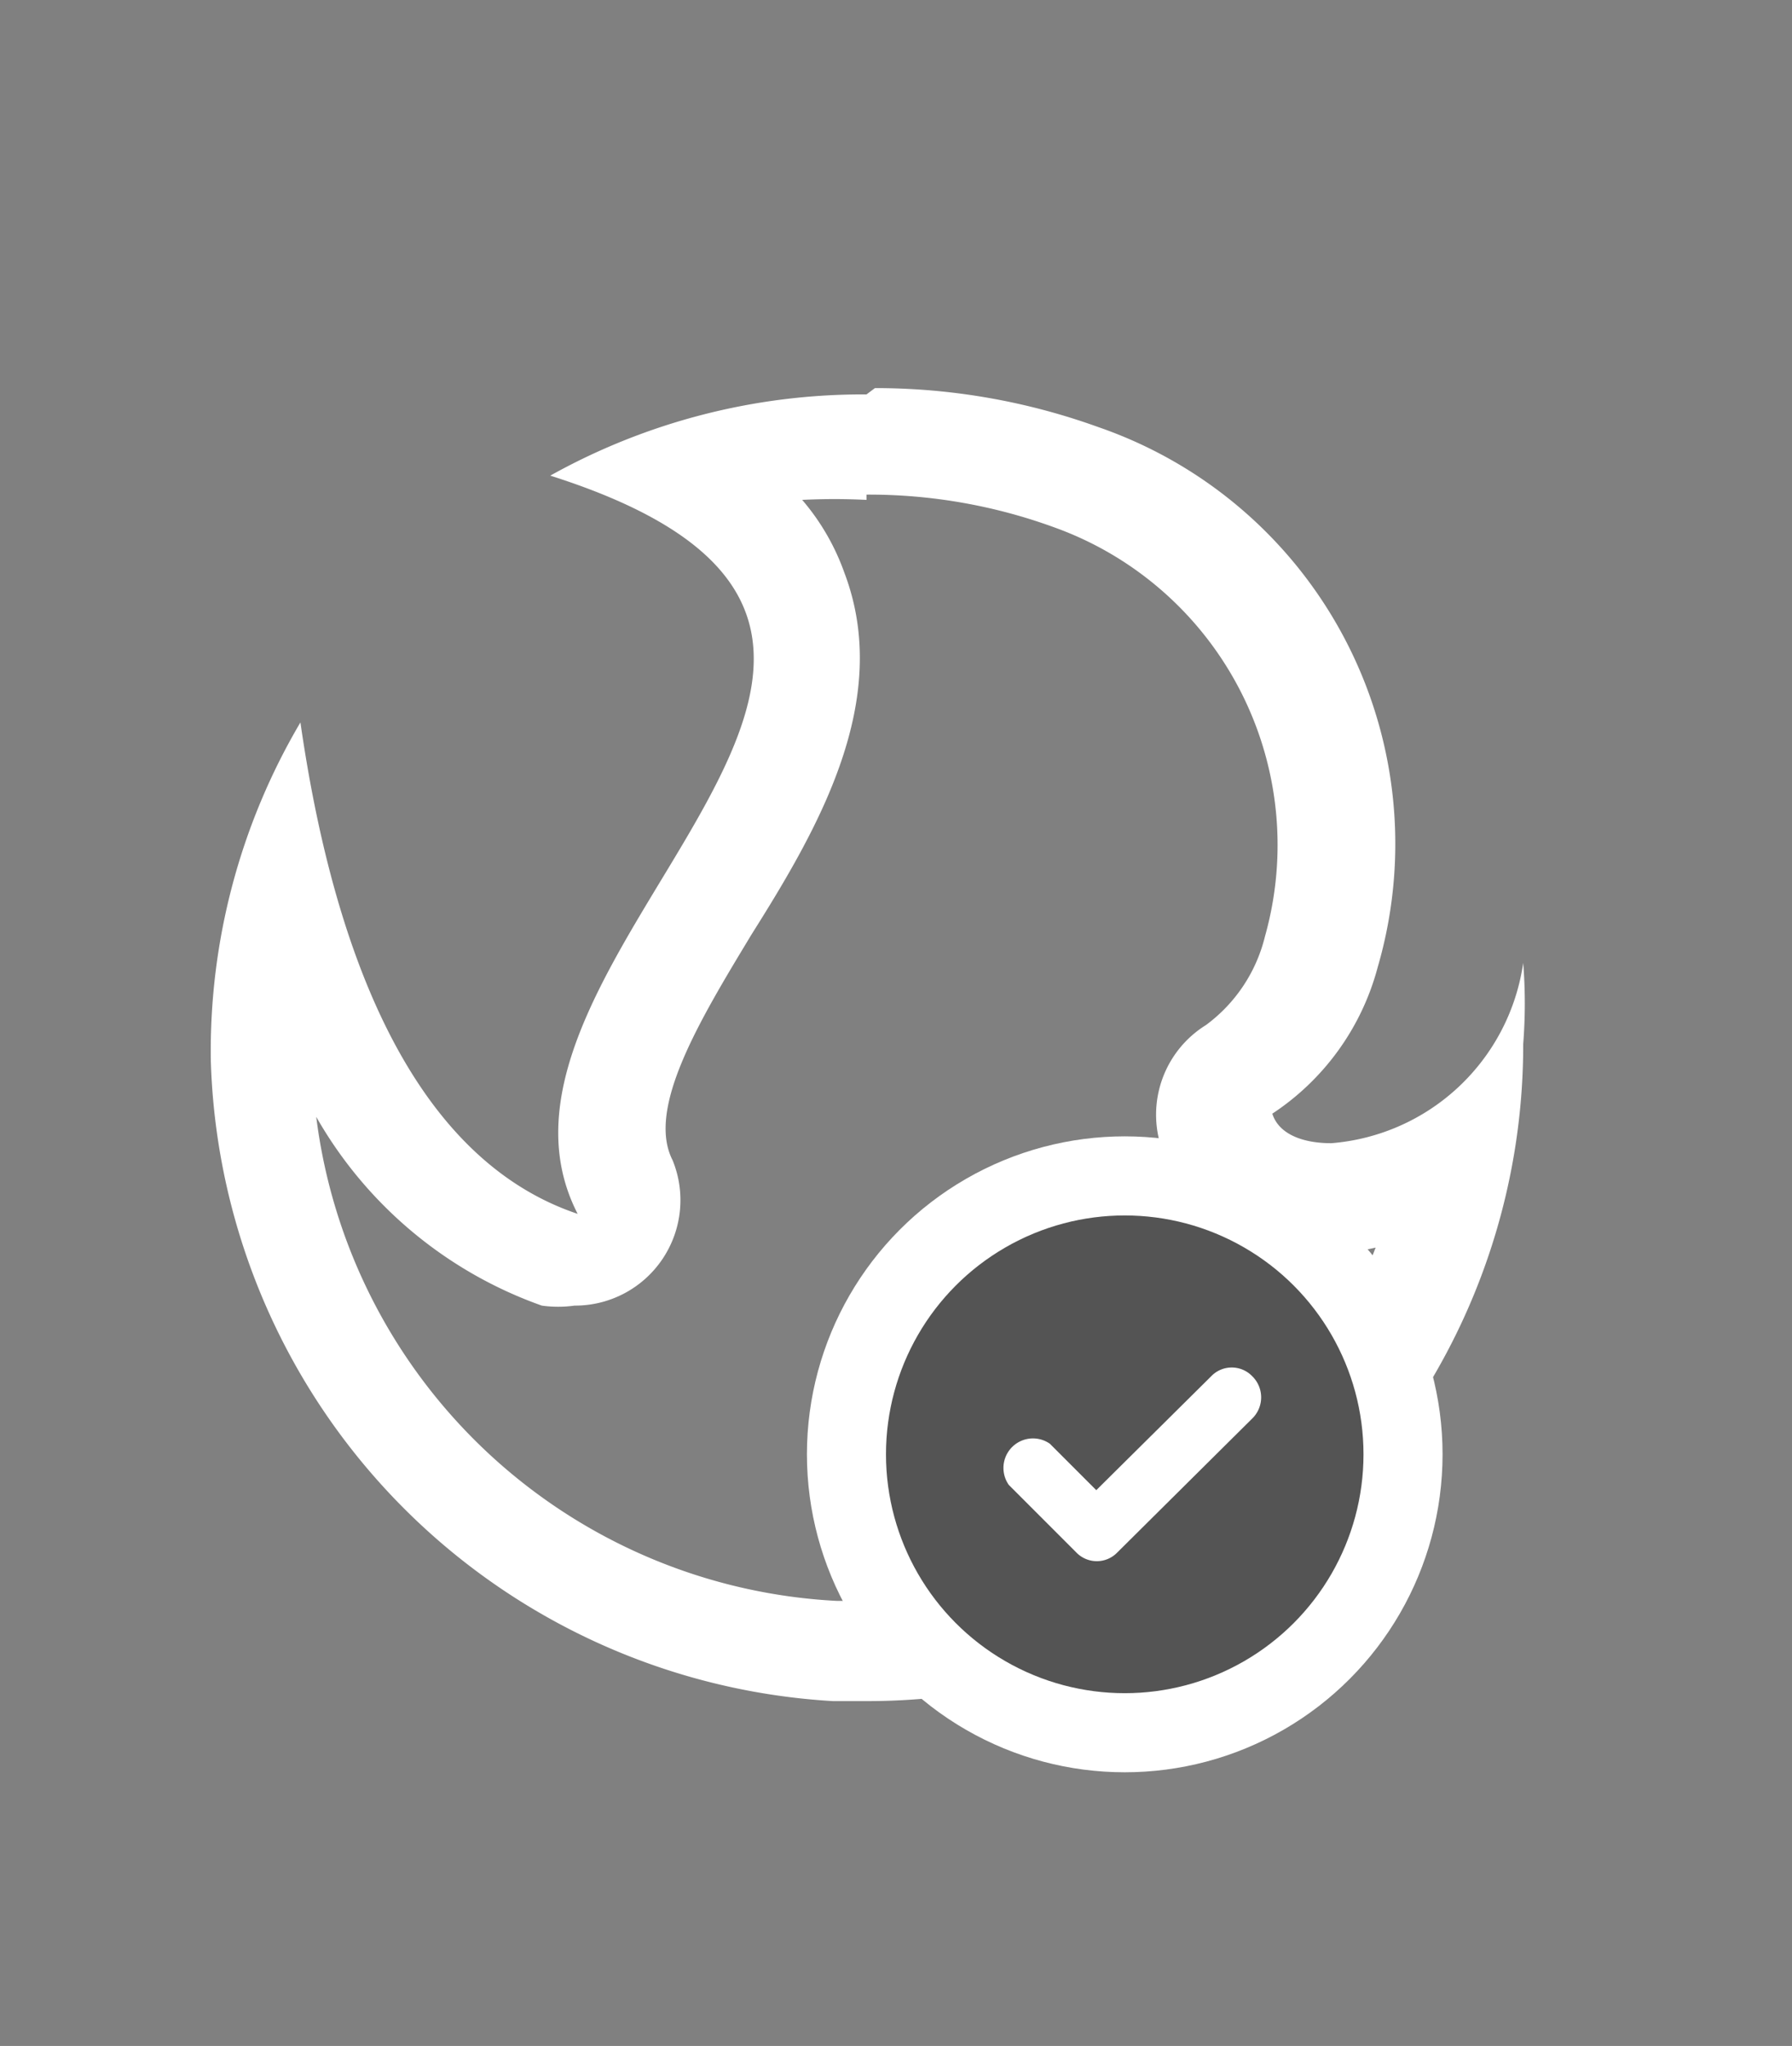 <svg xmlns="http://www.w3.org/2000/svg" viewBox="0 0 17 19.4"><rect x="0" y="0" width="17" height="19.4" fill="#808080" stroke="none"/><defs><style>.cls-1{fill:#fff;}.cls-2{fill:#545454;stroke:#fff;stroke-miterlimit:10;stroke-width:0.75px;}</style></defs><g id="flama_seguir" data-name="flama seguir"><path class="cls-1" d="M8.22,4.69A5.13,5.13,0,0,1,10,5a3.2,3.2,0,0,1,2,3.88,1.48,1.48,0,0,1-.56.84,1,1,0,0,0-.42,1.17,1.51,1.51,0,0,0,1.51,1,2.31,2.31,0,0,0,.52-.06,5.22,5.22,0,0,1-4.87,3.35H7.94A5.25,5.25,0,0,1,3,10.59a4,4,0,0,0,2.14,1.79,1.12,1.12,0,0,0,.31,0A1,1,0,0,0,6.38,11c-.25-.49.26-1.33.75-2.14.63-1,1.34-2.22.88-3.43a2.18,2.18,0,0,0-.4-.69,6.08,6.08,0,0,1,.61,0m0-1a6.09,6.09,0,0,0-3,.77c4.79,1.52-1,4.55.26,7-1.61-.54-2.33-2.57-2.63-4.66A6.13,6.13,0,0,0,2,10.06a6.27,6.27,0,0,0,5.9,6.07h.33a6.22,6.22,0,0,0,6.22-6.23,4.9,4.9,0,0,0,0-.77,2,2,0,0,1-1.82,1.71c-.28,0-.5-.09-.56-.28a2.4,2.4,0,0,0,1-1.39,4.18,4.18,0,0,0-2.65-5.12,6.22,6.22,0,0,0-2.12-.37Z"/></g><g id="Check"><circle class="cls-2" cx="10.67" cy="13.79" r="2.64"/><path class="cls-1" d="M10.6,14.72a.27.27,0,0,1-.39,0l-.64-.64a.28.28,0,0,1,.39-.39l.44.44,1.09-1.08a.27.27,0,0,1,.39,0,.28.28,0,0,1,0,.4Z"/></g></svg>